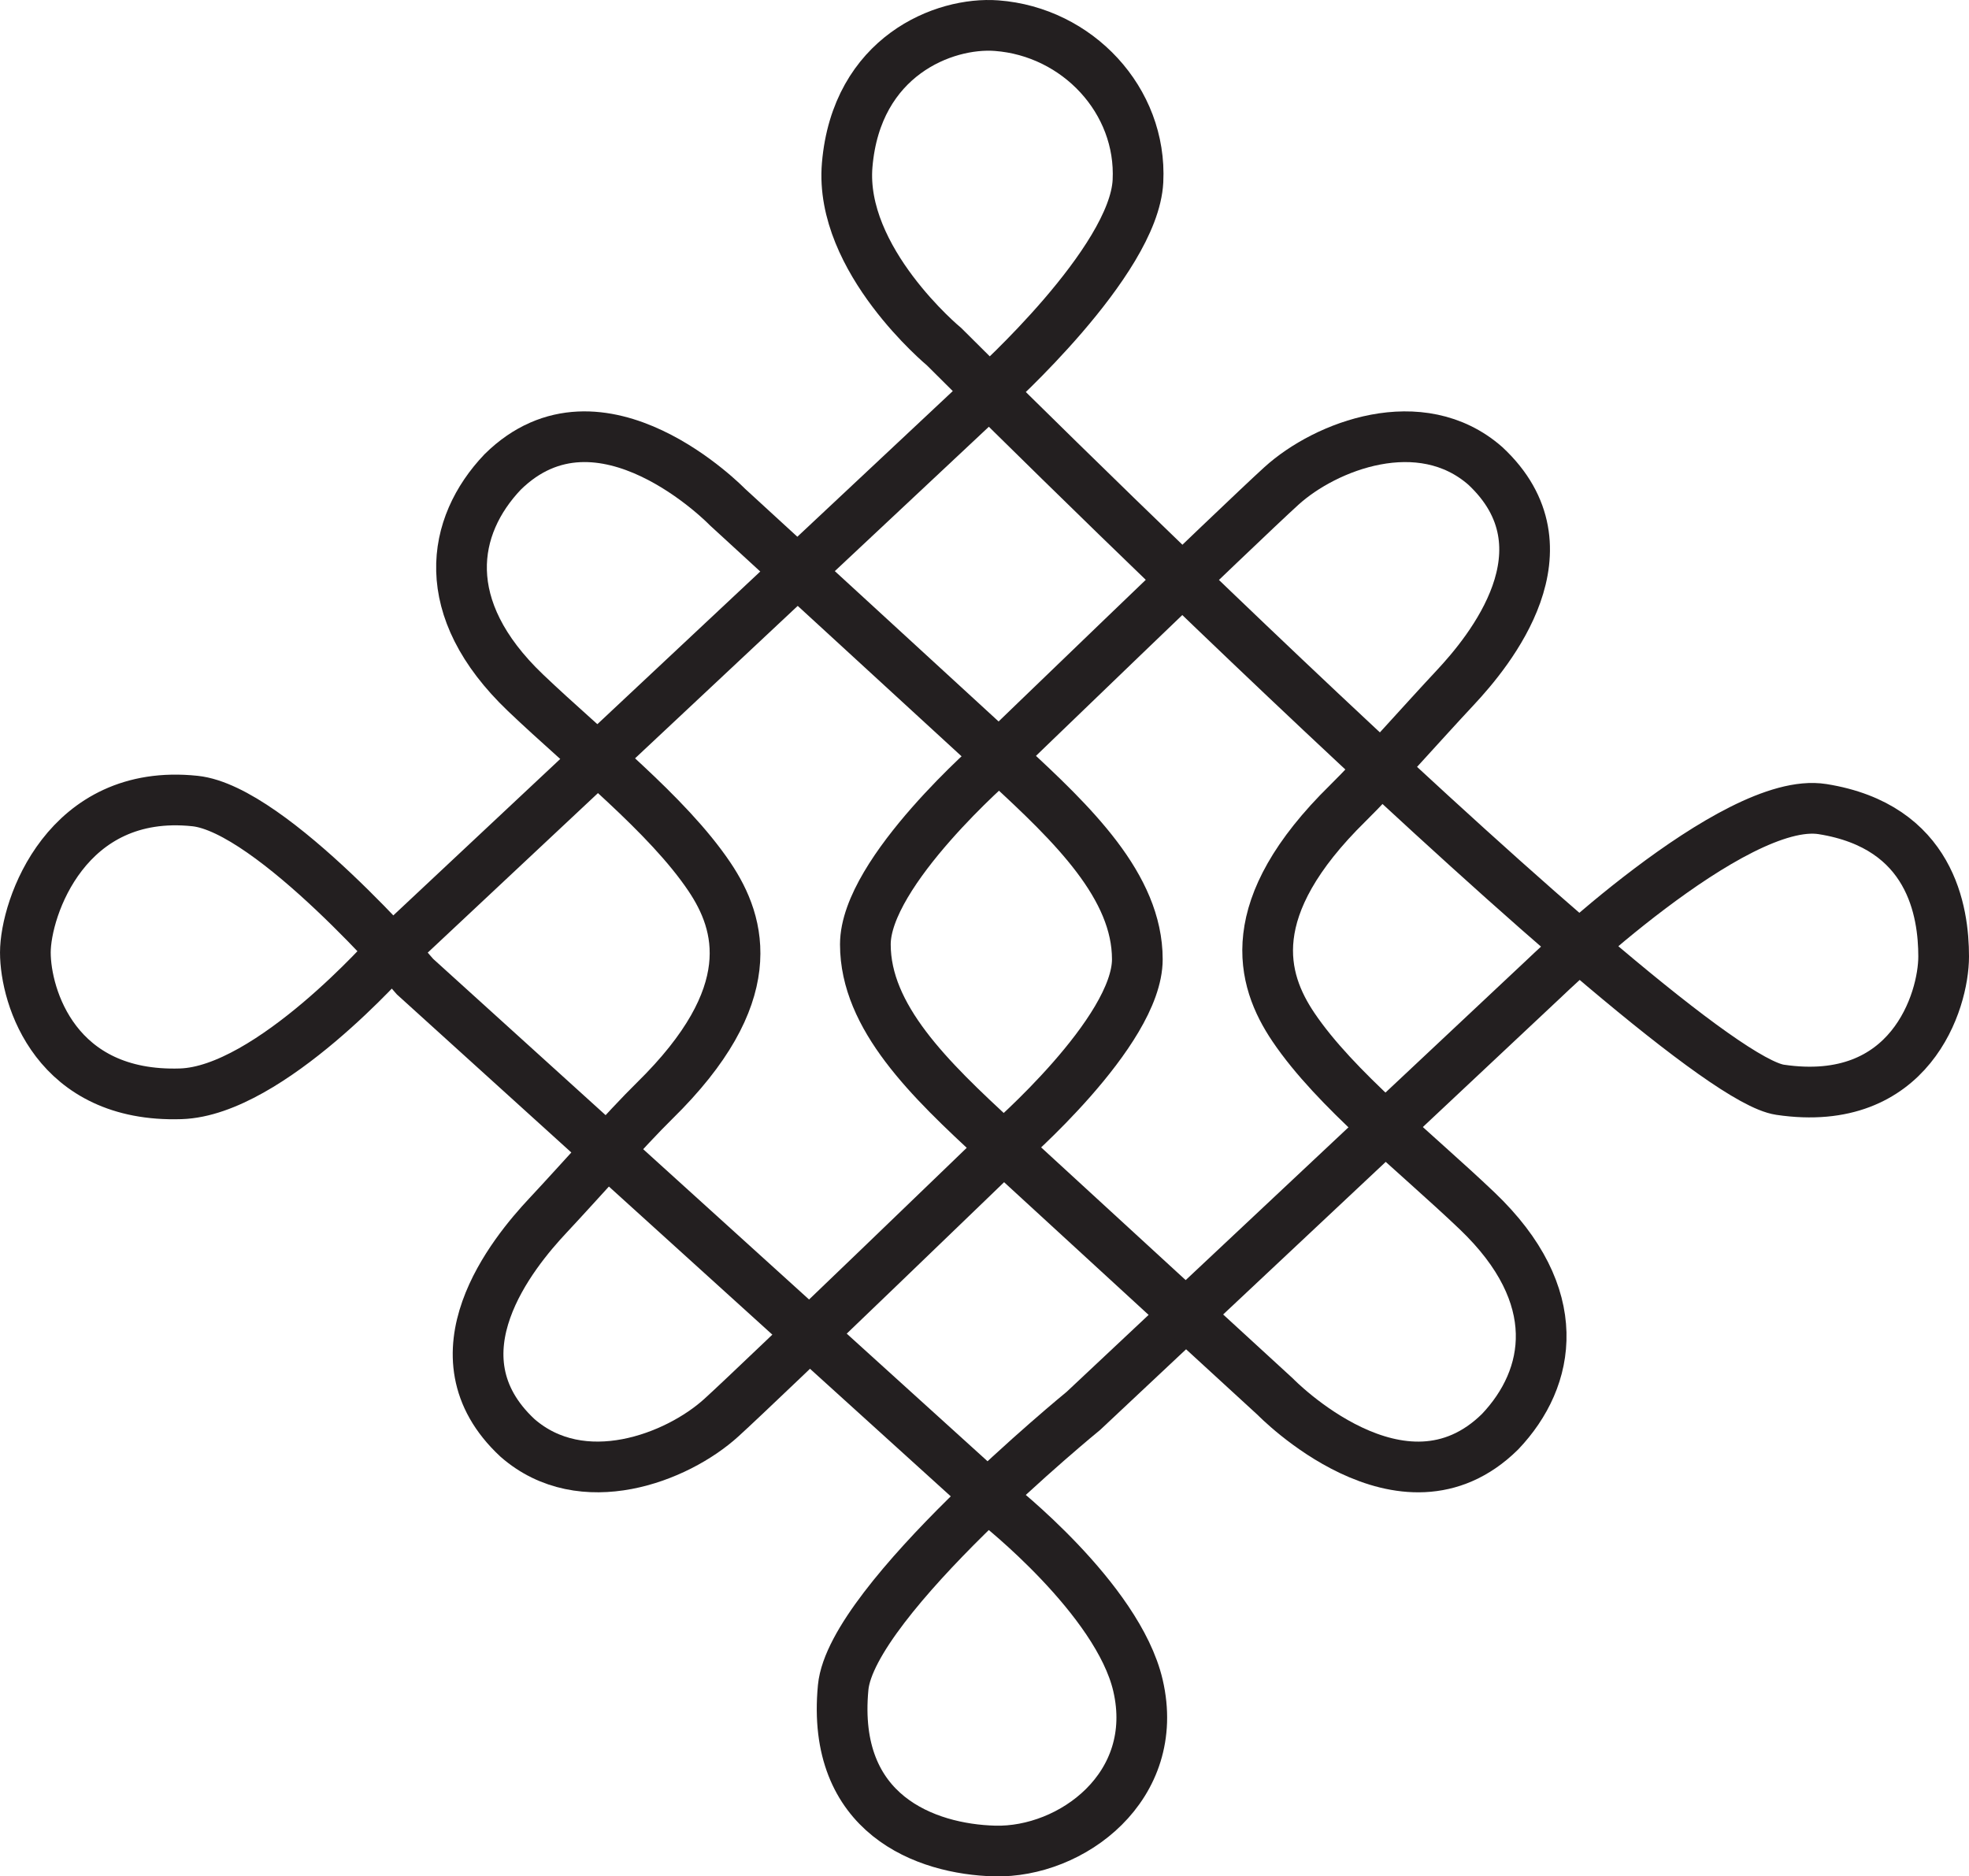 <svg xmlns="http://www.w3.org/2000/svg" viewBox="0 0 466.019 444.116"><title>kolam</title><path d="M728.523,451.176l-142.1,133.18s-28.665,32.774-49.7,33.453c-29.63.957-36.8-22.939-36.8-33.453s9.713-39.047,40.146-35.843c18.159,1.911,52.092,41.578,52.092,41.578L729.8,714.824s28.675,22.464,33.452,43.014c5.569,23.937-15.769,39.667-33.929,39.189-16.242-.427-38.713-8.6-35.845-38.712,1.96-20.6,56.871-65.474,56.871-65.474L859.31,590.568s44.925-43.49,65.953-40.145c25.766,4.1,28.675,24.373,28.675,34.888s-7.851,36.112-38.711,31.543c-25.809-3.824-197.858-175.873-197.858-175.873s-24.85-20.55-22.939-43.012c2.2-25.786,22.939-33.909,35.367-32.977,19.116,1.435,34.41,17.684,33.452,36.8S728.523,451.176,728.523,451.176Z" transform="translate(-493.919 -358.921)" style="fill:none;stroke:#231f20;stroke-miterlimit:10;stroke-width:12px"/><path d="M812.954,548.989c6.637-6.516,17.744-19.146,25.328-27.241,8.17-8.721,28.2-32.976,7.168-52.569-15.293-13.383-37.756-4.779-48.268,4.778-10.093,9.175-67.387,64.519-67.387,64.519s-31.064,26.764-31.064,43.968,15.141,31.863,31.068,46.519S795.747,689.5,795.747,689.5s30.108,31.063,53.209,8.284c12.107-12.742,15.61-32.181-5.417-52.253-14.673-14-33.531-28.738-43.49-43.49C792.412,590.726,787.622,573.841,812.954,548.989Z" transform="translate(-493.919 -358.921)" style="fill:none;stroke:#231f20;stroke-miterlimit:10;stroke-width:12px"/><path d="M648.878,619.427c-6.638,6.515-17.742,19.146-25.328,27.24-8.171,8.722-28.2,32.977-7.169,52.57,15.292,13.382,37.755,4.779,48.269-4.778,10.1-9.175,67.385-64.519,67.385-64.519S763.1,603.177,763.1,585.972s-15.138-31.862-31.066-46.518-65.951-60.535-65.951-60.535-30.109-31.064-53.205-8.285c-12.112,12.743-15.615,32.181,5.412,52.254,14.676,14,33.539,28.738,43.492,43.49C669.423,577.69,674.207,594.575,648.878,619.427Z" transform="translate(-493.919 -358.921)" style="fill:none;stroke:#231f20;stroke-miterlimit:10;stroke-width:12px"/></svg>